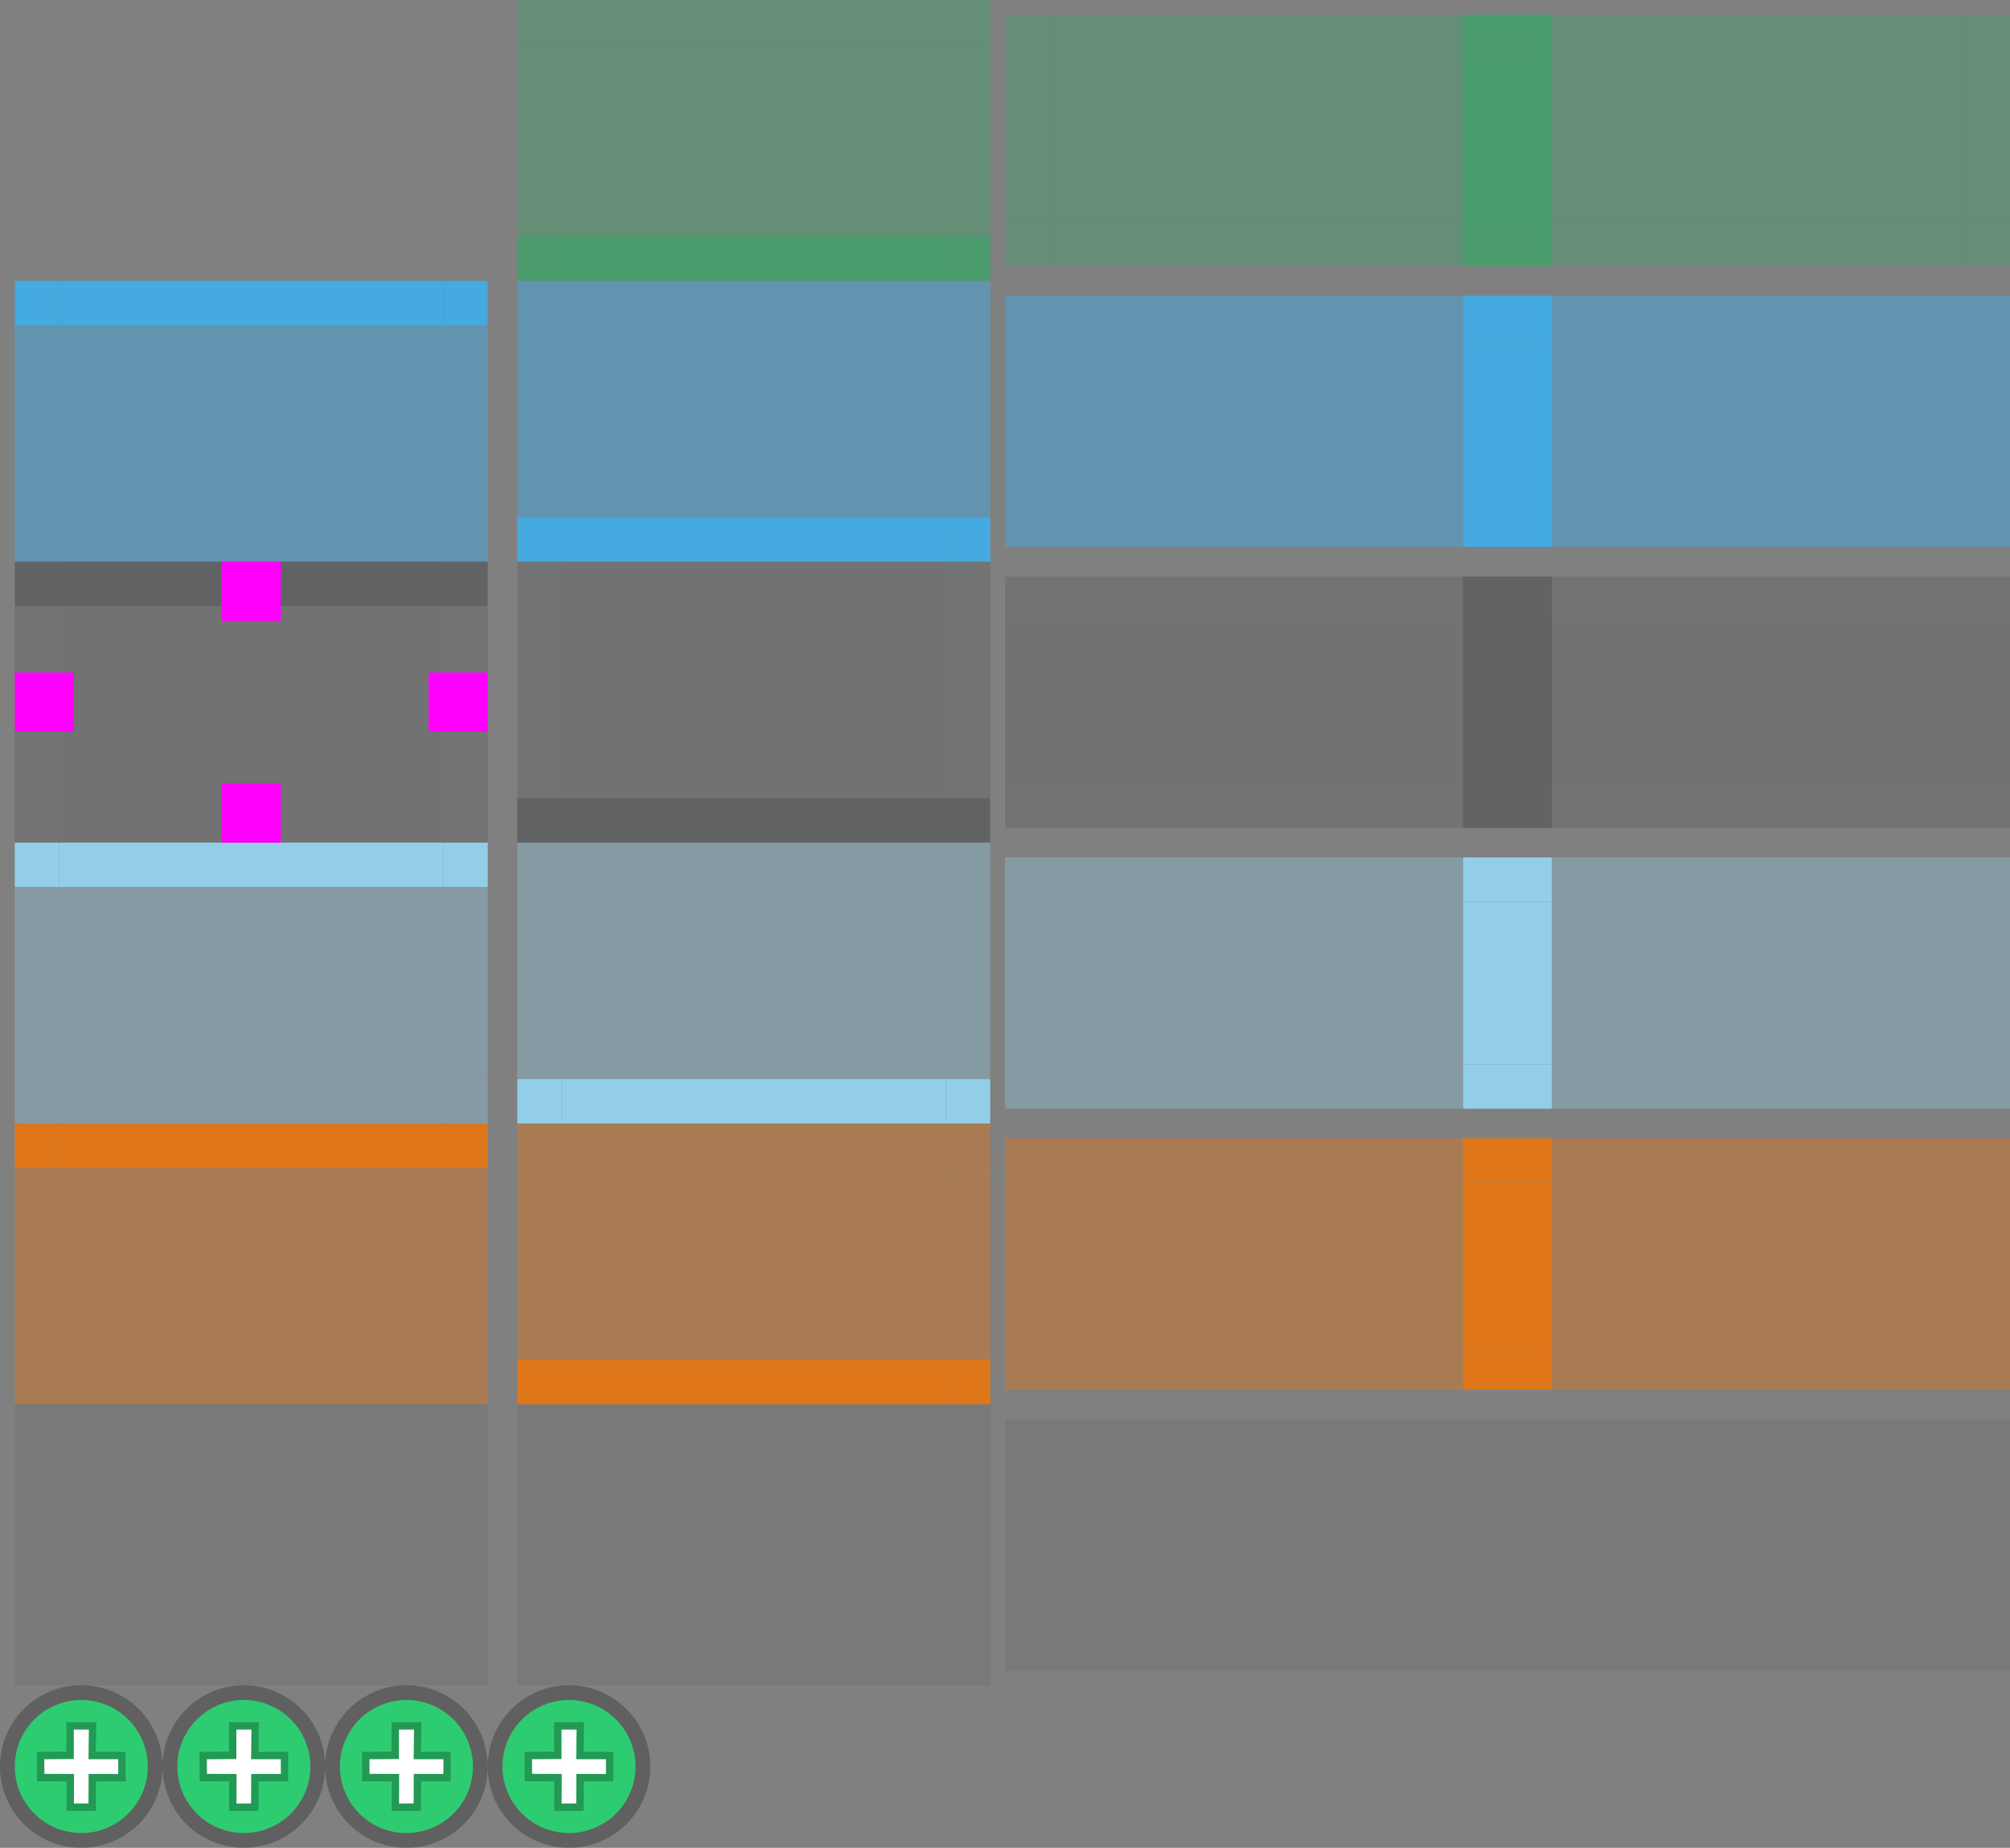 <svg width="136" height="125" version="1.1" xmlns="http://www.w3.org/2000/svg" xmlns:svg="http://www.w3.org/2000/svg">
  <rect width="100%" height="100%" fill="#808080" stroke="none"/>
  <defs>
    <style id="current-color-scheme" type="text/css">
      .ColorScheme-Text {
        color: #232629;
      }

      .ColorScheme-PositiveText {
        color: #27ae60;
      }

      .ColorScheme-NeutralText {
        color: #f67400;
      }

      .ColorScheme-ButtonFocus {
        color: #3daee9;
      }

      .ColorScheme-ButtonHover {
        color: #93cee9;
      }
    </style>
  </defs>
  <g id="g-progress" display="none">
    <g id="progress-topleft" class="ColorScheme-PositiveText" fill="currentColor" opacity="0.61">
      <rect width="1" height="3" x="0" y="0" fill="none" />
      <rect width="3" height="3" x="1" y="0" />
    </g>
    <rect id="progress-top" width="26" height="3" x="4" y="0" class="ColorScheme-PositiveText" fill="currentColor"
      opacity="0.61" />
    <g id="progress-topright" class="ColorScheme-PositiveText" fill="currentColor" opacity="0.61">
      <rect width="1" height="3" x="33" y="0" fill="none" />
      <rect width="3" height="3" x="30" y="0" />
    </g>
    <g id="progress-left" class="ColorScheme-PositiveText" fill="currentColor" opacity="0.31">
      <rect width="1" height="13" x="0" y="3" fill="none" />
      <rect width="3" height="13" x="1" y="3" />
    </g>
    <rect id="progress-center" width="26" height="13" x="4" y="3" class="ColorScheme-PositiveText" fill="currentColor"
      opacity="0.31" />
    <g id="progress-right" class="ColorScheme-PositiveText" fill="currentColor" opacity="0.31">
      <rect width="1" height="13" x="33" y="3" fill="none" />
      <rect width="3" height="13" x="30" y="3" />
    </g>
    <g id="progress-bottomleft" class="ColorScheme-PositiveText" fill="currentColor" opacity="0.31">
      <rect width="1" height="3" x="0" y="16" fill="none" />
      <rect width="3" height="3" x="1" y="16" />
    </g>
    <rect id="progress-bottom" width="26" height="3" x="4" y="16" class="ColorScheme-PositiveText" fill="currentColor"
      opacity="0.31" />
    <g id="progress-bottomright" class="ColorScheme-PositiveText" fill="currentColor" opacity="0.31">
      <rect width="1" height="3" x="33" y="16" fill="none" />
      <rect width="3" height="3" x="30" y="16" />
    </g>
  </g>
  <g id="g-north-progress" transform="translate(34)">
    <g id="north-progress-topleft" class="ColorScheme-PositiveText" fill="currentColor" opacity="0.31">
      <rect width="1" height="3" x="0" y="0" fill="none" />
      <rect width="3" height="3" x="1" y="0" />
    </g>
    <rect id="north-progress-top" width="26" height="3" x="4" y="0" class="ColorScheme-PositiveText" fill="currentColor"
      opacity="0.31" />
    <g id="north-progress-topright" class="ColorScheme-PositiveText" fill="currentColor" opacity="0.31">
      <rect width="1" height="3" x="33" y="0" fill="none" />
      <rect width="3" height="3" x="30" y="0" />
    </g>
    <g id="north-progress-left" class="ColorScheme-PositiveText" fill="currentColor" opacity="0.31">
      <rect width="1" height="13" x="0" y="3" fill="none" />
      <rect width="3" height="13" x="1" y="3" />
    </g>
    <rect id="north-progress-center" width="26" height="13" x="4" y="3" class="ColorScheme-PositiveText"
      fill="currentColor" opacity="0.31" />
    <g id="north-progress-right" class="ColorScheme-PositiveText" fill="currentColor" opacity="0.31">
      <rect width="1" height="13" x="33" y="3" fill="none" />
      <rect width="3" height="13" x="30" y="3" />
    </g>
    <g id="north-progress-bottomleft" class="ColorScheme-PositiveText" fill="currentColor" opacity="0.61">
      <rect width="1" height="3" x="0" y="16" fill="none" />
      <rect width="3" height="3" x="1" y="16" />
    </g>
    <rect id="north-progress-bottom" width="26" height="3" x="4" y="16" class="ColorScheme-PositiveText"
      fill="currentColor" opacity="0.61" />
    <g id="north-progress-bottomright" class="ColorScheme-PositiveText" fill="currentColor" opacity="0.61">
      <rect width="1" height="3" x="33" y="16" fill="none" />
      <rect width="3" height="3" x="30" y="16" />
    </g>
  </g>
  <g id="g-west-progress" transform="translate(68)">
    <g id="west-progress-topleft" class="ColorScheme-PositiveText" fill="currentColor" opacity="0.31">
      <rect width="3" height="1" x="0" y="0" fill="none" />
      <rect width="3" height="3" x="0" y="1" />
    </g>
    <g id="west-progress-top" class="ColorScheme-PositiveText" fill="currentColor" opacity="0.31">
      <rect width="28" height="1" x="3" y="0" fill="none" />
      <rect width="28" height="3" x="3" y="1" />
    </g>
    <g id="west-progress-topright" class="ColorScheme-PositiveText" fill="currentColor" opacity="0.61">
      <rect width="3" height="1" x="31" y="0" fill="none" />
      <rect width="3" height="3" x="31" y="1" />
    </g>
    <rect id="west-progress-left" width="3" height="11" x="0" y="4" class="ColorScheme-PositiveText" fill="currentColor"
      opacity="0.31" />
    <rect id="west-progress-center" width="28" height="11" x="3" y="4" class="ColorScheme-PositiveText"
      fill="currentColor" opacity="0.31" />
    <rect id="west-progress-right" width="3" height="11" x="31" y="4" class="ColorScheme-PositiveText"
      fill="currentColor" opacity="0.61" />
    <g id="west-progress-bottomleft" class="ColorScheme-PositiveText" fill="currentColor" opacity="0.31">
      <rect width="3" height="1" x="0" y="18" fill="none" />
      <rect width="3" height="3" x="0" y="15" />
    </g>
    <g id="west-progress-bottom" class="ColorScheme-PositiveText" fill="currentColor" opacity="0.31">
      <rect width="28" height="1" x="3" y="18" fill="none" />
      <rect width="28" height="3" x="3" y="15" />
    </g>
    <g id="west-progress-bottomright" class="ColorScheme-PositiveText" fill="currentColor" opacity="0.61">
      <rect width="3" height="1" x="31" y="18" fill="none" />
      <rect width="3" height="3" x="31" y="15" />
    </g>
  </g>
  <g id="g-east-progress" transform="translate(102)">
    <g id="east-progress-topleft" class="ColorScheme-PositiveText" fill="currentColor" opacity="0.61">
      <rect width="3" height="1" x="0" y="0" fill="none" />
      <rect width="3" height="3" x="0" y="1" />
    </g>
    <g id="east-progress-top" class="ColorScheme-PositiveText" fill="currentColor" opacity="0.31">
      <rect width="28" height="1" x="3" y="0" fill="none" />
      <rect width="28" height="3" x="3" y="1" />
    </g>
    <g id="east-progress-topright" class="ColorScheme-PositiveText" fill="currentColor" opacity="0.31">
      <rect width="3" height="1" x="31" y="0" fill="none" />
      <rect width="3" height="3" x="31" y="1" />
    </g>
    <rect id="east-progress-left" width="3" height="11" x="0" y="4" class="ColorScheme-PositiveText" fill="currentColor"
      opacity="0.61" />
    <rect id="east-progress-center" width="28" height="11" x="3" y="4" class="ColorScheme-PositiveText"
      fill="currentColor" opacity="0.31" />
    <rect id="east-progress-right" width="3" height="11" x="31" y="4" class="ColorScheme-PositiveText"
      fill="currentColor" opacity="0.31" />
    <g id="east-progress-bottomleft" class="ColorScheme-PositiveText" fill="currentColor" opacity="0.61">
      <rect width="3" height="1" x="0" y="18" fill="none" />
      <rect width="3" height="3" x="0" y="15" />
    </g>
    <g id="east-progress-bottom" class="ColorScheme-PositiveText" fill="currentColor" opacity="0.31">
      <rect width="28" height="1" x="3" y="18" fill="none" />
      <rect width="28" height="3" x="3" y="15" />
    </g>
    <g id="east-progress-bottomright" class="ColorScheme-PositiveText" fill="currentColor" opacity="0.31">
      <rect width="3" height="1" x="31" y="18" fill="none" />
      <rect width="3" height="3" x="31" y="15" />
    </g>
  </g>
  <g id="g-focus" transform="translate(0,19)">
    <g id="focus-topleft" class="ColorScheme-ButtonFocus" fill="currentColor" opacity="0.9">
      <rect width="1" height="3" x="0" y="0" fill="none" />
      <rect width="3" height="3" x="1" y="0" />
    </g>
    <rect id="focus-top" width="26" height="3" x="4" y="0" class="ColorScheme-ButtonFocus" fill="currentColor"
      opacity="0.9" />
    <g id="focus-topright" class="ColorScheme-ButtonFocus" fill="currentColor" opacity="0.9">
      <rect width="1" height="3" x="33" y="0" fill="none" />
      <rect width="3" height="3" x="30" y="0" />
    </g>
    <g id="focus-left" class="ColorScheme-ButtonFocus" fill="currentColor" opacity="0.45">
      <rect width="1" height="13" x="0" y="3" fill="none" />
      <rect width="3" height="13" x="1" y="3" />
    </g>
    <rect id="focus-center" width="26" height="13" x="4" y="3" class="ColorScheme-ButtonFocus" fill="currentColor"
      opacity="0.45" />
    <g id="focus-right" class="ColorScheme-ButtonFocus" fill="currentColor" opacity="0.45">
      <rect width="1" height="13" x="33" y="3" fill="none" />
      <rect width="3" height="13" x="30" y="3" />
    </g>
    <g id="focus-bottomleft" class="ColorScheme-ButtonFocus" fill="currentColor" opacity="0.45">
      <rect width="1" height="3" x="0" y="16" fill="none" />
      <rect width="3" height="3" x="1" y="16" />
    </g>
    <rect id="focus-bottom" width="26" height="3" x="4" y="16" class="ColorScheme-ButtonFocus" fill="currentColor"
      opacity="0.45" />
    <g id="focus-bottomright" class="ColorScheme-ButtonFocus" fill="currentColor" opacity="0.45">
      <rect width="1" height="3" x="33" y="16" fill="none" />
      <rect width="3" height="3" x="30" y="16" />
    </g>
  </g>
  <g id="g-north-focus" transform="translate(34,19)">
    <g id="north-focus-topleft" class="ColorScheme-ButtonFocus" fill="currentColor" opacity="0.45">
      <rect width="1" height="3" x="0" y="0" fill="none" />
      <rect width="3" height="3" x="1" y="0" />
    </g>
    <rect id="north-focus-top" width="26" height="3" x="4" y="0" class="ColorScheme-ButtonFocus" fill="currentColor"
      opacity="0.45" />
    <g id="north-focus-topright" class="ColorScheme-ButtonFocus" fill="currentColor" opacity="0.45">
      <rect width="1" height="3" x="33" y="0" fill="none" />
      <rect width="3" height="3" x="30" y="0" />
    </g>
    <g id="north-focus-left" class="ColorScheme-ButtonFocus" fill="currentColor" opacity="0.45">
      <rect width="1" height="13" x="0" y="3" fill="none" />
      <rect width="3" height="13" x="1" y="3" />
    </g>
    <rect id="north-focus-center" width="26" height="13" x="4" y="3" class="ColorScheme-ButtonFocus" fill="currentColor"
      opacity="0.45" />
    <g id="north-focus-right" class="ColorScheme-ButtonFocus" fill="currentColor" opacity="0.45">
      <rect width="1" height="13" x="33" y="3" fill="none" />
      <rect width="3" height="13" x="30" y="3" />
    </g>
    <g id="north-focus-bottomleft" class="ColorScheme-ButtonFocus" fill="currentColor" opacity="0.9">
      <rect width="1" height="3" x="0" y="16" fill="none" />
      <rect width="3" height="3" x="1" y="16" />
    </g>
    <rect id="north-focus-bottom" width="26" height="3" x="4" y="16" class="ColorScheme-ButtonFocus" fill="currentColor"
      opacity="0.9" />
    <g id="north-focus-bottomright" class="ColorScheme-ButtonFocus" fill="currentColor" opacity="0.9">
      <rect width="1" height="3" x="33" y="16" fill="none" />
      <rect width="3" height="3" x="30" y="16" />
    </g>
  </g>
  <g id="g-west-focus" transform="translate(68,19)">
    <g id="west-focus-topleft" class="ColorScheme-ButtonFocus" fill="currentColor" opacity="0.45">
      <rect width="3" height="1" x="0" y="0" fill="none" />
      <rect width="3" height="3" x="0" y="1" />
    </g>
    <g id="west-focus-top" class="ColorScheme-ButtonFocus" fill="currentColor" opacity="0.45">
      <rect width="28" height="1" x="3" y="0" fill="none" />
      <rect width="28" height="3" x="3" y="1" />
    </g>
    <g id="west-focus-topright" class="ColorScheme-ButtonFocus" fill="currentColor" opacity="0.9">
      <rect width="3" height="1" x="31" y="0" fill="none" />
      <rect width="3" height="3" x="31" y="1" />
    </g>
    <rect id="west-focus-left" width="3" height="11" x="0" y="4" class="ColorScheme-ButtonFocus" fill="currentColor"
      opacity="0.45" />
    <rect id="west-focus-center" width="28" height="11" x="3" y="4" class="ColorScheme-ButtonFocus" fill="currentColor"
      opacity="0.45" />
    <rect id="west-focus-right" width="3" height="11" x="31" y="4" class="ColorScheme-ButtonFocus" fill="currentColor"
      opacity="0.9" />
    <g id="west-focus-bottomleft" class="ColorScheme-ButtonFocus" fill="currentColor" opacity="0.45">
      <rect width="3" height="1" x="0" y="18" fill="none" />
      <rect width="3" height="3" x="0" y="15" />
    </g>
    <g id="west-focus-bottom" class="ColorScheme-ButtonFocus" fill="currentColor" opacity="0.45">
      <rect width="28" height="1" x="3" y="18" fill="none" />
      <rect width="28" height="3" x="3" y="15" />
    </g>
    <g id="west-focus-bottomright" class="ColorScheme-ButtonFocus" fill="currentColor" opacity="0.9">
      <rect width="3" height="1" x="31" y="18" fill="none" />
      <rect width="3" height="3" x="31" y="15" />
    </g>
  </g>
  <g id="g-east-focus" transform="translate(102,19)">
    <g id="east-focus-topleft" class="ColorScheme-ButtonFocus" fill="currentColor" opacity="0.9">
      <rect width="3" height="1" x="0" y="0" fill="none" />
      <rect width="3" height="3" x="0" y="1" />
    </g>
    <g id="east-focus-top" class="ColorScheme-ButtonFocus" fill="currentColor" opacity="0.45">
      <rect width="28" height="1" x="3" y="0" fill="none" />
      <rect width="28" height="3" x="3" y="1" />
    </g>
    <g id="east-focus-topright" class="ColorScheme-ButtonFocus" fill="currentColor" opacity="0.45">
      <rect width="3" height="1" x="31" y="0" fill="none" />
      <rect width="3" height="3" x="31" y="1" />
    </g>
    <rect id="east-focus-left" width="3" height="11" x="0" y="4" class="ColorScheme-ButtonFocus" fill="currentColor"
      opacity="0.9" />
    <rect id="east-focus-center" width="28" height="11" x="3" y="4" class="ColorScheme-ButtonFocus" fill="currentColor"
      opacity="0.45" />
    <rect id="east-focus-right" width="3" height="11" x="31" y="4" class="ColorScheme-ButtonFocus" fill="currentColor"
      opacity="0.45" />
    <g id="east-focus-bottomleft" class="ColorScheme-ButtonFocus" fill="currentColor" opacity="0.9">
      <rect width="3" height="1" x="0" y="18" fill="none" />
      <rect width="3" height="3" x="0" y="15" />
    </g>
    <g id="east-focus-bottom" class="ColorScheme-ButtonFocus" fill="currentColor" opacity="0.45">
      <rect width="28" height="1" x="3" y="18" fill="none" />
      <rect width="28" height="3" x="3" y="15" />
    </g>
    <g id="east-focus-bottomright" class="ColorScheme-ButtonFocus" fill="currentColor" opacity="0.45">
      <rect width="3" height="1" x="31" y="18" fill="none" />
      <rect width="3" height="3" x="31" y="15" />
    </g>
  </g>
  <g id="g-normal" transform="translate(0,38)">
    <g id="normal-topleft" class="ColorScheme-Text" fill="currentColor" opacity="0.33">
      <rect width="1" height="3" x="0" y="0" fill="none" />
      <rect width="3" height="3" x="1" y="0" />
    </g>
    <rect id="normal-top" width="26" height="3" x="4" y="0" class="ColorScheme-Text" fill="currentColor"
      opacity="0.33" />
    <g id="normal-topright" class="ColorScheme-Text" fill="currentColor" opacity="0.33">
      <rect width="1" height="3" x="33" y="0" fill="none" />
      <rect width="3" height="3" x="30" y="0" />
    </g>
    <g id="normal-left" class="ColorScheme-Text" fill="currentColor" opacity="0.15">
      <rect width="1" height="13" x="0" y="3" fill="none" />
      <rect width="3" height="13" x="1" y="3" />
    </g>
    <rect id="normal-center" width="26" height="13" x="4" y="3" class="ColorScheme-Text" fill="currentColor"
      opacity="0.15" />
    <g id="normal-right" class="ColorScheme-Text" fill="currentColor" opacity="0.15">
      <rect width="1" height="13" x="33" y="3" fill="none" />
      <rect width="3" height="13" x="30" y="3" />
    </g>
    <g id="normal-bottomleft" class="ColorScheme-Text" fill="currentColor" opacity="0.15">
      <rect width="1" height="3" x="0" y="16" fill="none" />
      <rect width="3" height="3" x="1" y="16" />
    </g>
    <rect id="normal-bottom" width="26" height="3" x="4" y="16" class="ColorScheme-Text" fill="currentColor"
      opacity="0.15" />
    <g id="normal-bottomright" class="ColorScheme-Text" fill="currentColor" opacity="0.15">
      <rect width="1" height="3" x="33" y="16" fill="none" />
      <rect width="3" height="3" x="30" y="16" />
    </g>
  </g>
  <g id="g-north-normal" transform="translate(34,38)">
    <g id="north-normal-topleft" class="ColorScheme-Text" fill="currentColor" opacity="0.15">
      <rect width="1" height="3" x="0" y="0" fill="none" />
      <rect width="3" height="3" x="1" y="0" />
    </g>
    <rect id="north-normal-top" width="26" height="3" x="4" y="0" class="ColorScheme-Text" fill="currentColor"
      opacity="0.15" />
    <g id="north-normal-topright" class="ColorScheme-Text" fill="currentColor" opacity="0.15">
      <rect width="1" height="3" x="33" y="0" fill="none" />
      <rect width="3" height="3" x="30" y="0" />
    </g>
    <g id="north-normal-left" class="ColorScheme-Text" fill="currentColor" opacity="0.15">
      <rect width="1" height="13" x="0" y="3" fill="none" />
      <rect width="3" height="13" x="1" y="3" />
    </g>
    <rect id="north-normal-center" width="26" height="13" x="4" y="3" class="ColorScheme-Text" fill="currentColor"
      opacity="0.15" />
    <g id="north-normal-right" class="ColorScheme-Text" fill="currentColor" opacity="0.15">
      <rect width="1" height="13" x="33" y="3" fill="none" />
      <rect width="3" height="13" x="30" y="3" />
    </g>
    <g id="north-normal-bottomleft" class="ColorScheme-Text" fill="currentColor" opacity="0.33">
      <rect width="1" height="3" x="0" y="16" fill="none" />
      <rect width="3" height="3" x="1" y="16" />
    </g>
    <rect id="north-normal-bottom" width="26" height="3" x="4" y="16" class="ColorScheme-Text" fill="currentColor"
      opacity="0.33" />
    <g id="north-normal-bottomright" class="ColorScheme-Text" fill="currentColor" opacity="0.33">
      <rect width="1" height="3" x="33" y="16" fill="none" />
      <rect width="3" height="3" x="30" y="16" />
    </g>
  </g>
  <g id="g-west-normal" transform="translate(68,38)">
    <g id="west-normal-topleft" class="ColorScheme-Text" fill="currentColor" opacity="0.15">
      <rect width="3" height="1" x="0" y="0" fill="none" />
      <rect width="3" height="3" x="0" y="1" />
    </g>
    <g id="west-normal-top" class="ColorScheme-Text" fill="currentColor" opacity="0.15">
      <rect width="28" height="1" x="3" y="0" fill="none" />
      <rect width="28" height="3" x="3" y="1" />
    </g>
    <g id="west-normal-topright" class="ColorScheme-Text" fill="currentColor" opacity="0.33">
      <rect width="3" height="1" x="31" y="0" fill="none" />
      <rect width="3" height="3" x="31" y="1" />
    </g>
    <rect id="west-normal-left" width="3" height="11" x="0" y="4" class="ColorScheme-Text" fill="currentColor"
      opacity="0.15" />
    <rect id="west-normal-center" width="28" height="11" x="3" y="4" class="ColorScheme-Text" fill="currentColor"
      opacity="0.15" />
    <rect id="west-normal-right" width="3" height="11" x="31" y="4" class="ColorScheme-Text" fill="currentColor"
      opacity="0.33" />
    <g id="west-normal-bottomleft" class="ColorScheme-Text" fill="currentColor" opacity="0.15">
      <rect width="3" height="1" x="0" y="18" fill="none" />
      <rect width="3" height="3" x="0" y="15" />
    </g>
    <g id="west-normal-bottom" class="ColorScheme-Text" fill="currentColor" opacity="0.15">
      <rect width="28" height="1" x="3" y="18" fill="none" />
      <rect width="28" height="3" x="3" y="15" />
    </g>
    <g id="west-normal-bottomright" class="ColorScheme-Text" fill="currentColor" opacity="0.33">
      <rect width="3" height="1" x="31" y="18" fill="none" />
      <rect width="3" height="3" x="31" y="15" />
    </g>
  </g>
  <g id="g-east-normal" transform="translate(102,38)">
    <g id="east-normal-topleft" class="ColorScheme-Text" fill="currentColor" opacity="0.33">
      <rect width="3" height="1" x="0" y="0" fill="none" />
      <rect width="3" height="3" x="0" y="1" />
    </g>
    <g id="east-normal-top" class="ColorScheme-Text" fill="currentColor" opacity="0.15">
      <rect width="28" height="1" x="3" y="0" fill="none" />
      <rect width="28" height="3" x="3" y="1" />
    </g>
    <g id="east-normal-topright" class="ColorScheme-Text" fill="currentColor" opacity="0.15">
      <rect width="3" height="1" x="31" y="0" fill="none" />
      <rect width="3" height="3" x="31" y="1" />
    </g>
    <rect id="east-normal-left" width="3" height="11" x="0" y="4" class="ColorScheme-Text" fill="currentColor"
      opacity="0.33" />
    <rect id="east-normal-center" width="28" height="11" x="3" y="4" class="ColorScheme-Text" fill="currentColor"
      opacity="0.15" />
    <rect id="east-normal-right" width="3" height="11" x="31" y="4" class="ColorScheme-Text" fill="currentColor"
      opacity="0.15" />
    <g id="east-normal-bottomleft" class="ColorScheme-Text" fill="currentColor" opacity="0.33">
      <rect width="3" height="1" x="0" y="18" fill="none" />
      <rect width="3" height="3" x="0" y="15" />
    </g>
    <g id="east-normal-bottom" class="ColorScheme-Text" fill="currentColor" opacity="0.15">
      <rect width="28" height="1" x="3" y="18" fill="none" />
      <rect width="28" height="3" x="3" y="15" />
    </g>
    <g id="east-normal-bottomright" class="ColorScheme-Text" fill="currentColor" opacity="0.15">
      <rect width="3" height="1" x="31" y="18" fill="none" />
      <rect width="3" height="3" x="31" y="15" />
    </g>
  </g>
  <g id="g-hover" transform="translate(0,57)">
    <g id="hover-topleft" class="ColorScheme-ButtonHover" fill="currentColor">
      <rect width="1" height="3" x="0" y="0" fill="none" />
      <rect width="3" height="3" x="1" y="0" />
    </g>
    <rect id="hover-top" width="26" height="3" x="4" y="0" class="ColorScheme-ButtonHover" fill="currentColor" />
    <g id="hover-topright" class="ColorScheme-ButtonHover" fill="currentColor">
      <rect width="1" height="3" x="33" y="0" fill="none" />
      <rect width="3" height="3" x="30" y="0" />
    </g>
    <g id="hover-left" class="ColorScheme-ButtonHover" fill="currentColor" opacity="0.34">
      <rect width="1" height="13" x="0" y="3" fill="none" />
      <rect width="3" height="13" x="1" y="3" />
    </g>
    <rect id="hover-center" width="26" height="13" x="4" y="3" class="ColorScheme-ButtonHover" fill="currentColor"
      opacity="0.34" />
    <g id="hover-right" class="ColorScheme-ButtonHover" fill="currentColor" opacity="0.34">
      <rect width="1" height="13" x="33" y="3" fill="none" />
      <rect width="3" height="13" x="30" y="3" />
    </g>
    <g id="hover-bottomleft" class="ColorScheme-ButtonHover" fill="currentColor" opacity="0.34">
      <rect width="1" height="3" x="0" y="16" fill="none" />
      <rect width="3" height="3" x="1" y="16" />
    </g>
    <rect id="hover-bottom" width="26" height="3" x="4" y="16" class="ColorScheme-ButtonHover" fill="currentColor"
      opacity="0.34" />
    <g id="hover-bottomright" class="ColorScheme-ButtonHover" fill="currentColor" opacity="0.34">
      <rect width="1" height="3" x="33" y="16" fill="none" />
      <rect width="3" height="3" x="30" y="16" />
    </g>
  </g>
  <g id="g-north-hover" transform="translate(34,57)">
    <g id="north-hover-topleft" class="ColorScheme-ButtonHover" fill="currentColor" opacity="0.34">
      <rect width="1" height="3" x="0" y="0" fill="none" />
      <rect width="3" height="3" x="1" y="0" />
    </g>
    <rect id="north-hover-top" width="26" height="3" x="4" y="0" class="ColorScheme-ButtonHover" fill="currentColor"
      opacity="0.34" />
    <g id="north-hover-topright" class="ColorScheme-ButtonHover" fill="currentColor" opacity="0.34">
      <rect width="1" height="3" x="33" y="0" fill="none" />
      <rect width="3" height="3" x="30" y="0" />
    </g>
    <g id="north-hover-left" class="ColorScheme-ButtonHover" fill="currentColor" opacity="0.34">
      <rect width="1" height="13" x="0" y="3" fill="none" />
      <rect width="3" height="13" x="1" y="3" />
    </g>
    <rect id="north-hover-center" width="26" height="13" x="4" y="3" class="ColorScheme-ButtonHover" fill="currentColor"
      opacity="0.34" />
    <g id="north-hover-right" class="ColorScheme-ButtonHover" fill="currentColor" opacity="0.34">
      <rect width="1" height="13" x="33" y="3" fill="none" />
      <rect width="3" height="13" x="30" y="3" />
    </g>
    <g id="north-hover-bottomleft" class="ColorScheme-ButtonHover" fill="currentColor">
      <rect width="1" height="3" x="0" y="16" fill="none" />
      <rect width="3" height="3" x="1" y="16" />
    </g>
    <rect id="north-hover-bottom" width="26" height="3" x="4" y="16" class="ColorScheme-ButtonHover"
      fill="currentColor" />
    <g id="north-hover-bottomright" class="ColorScheme-ButtonHover" fill="currentColor">
      <rect width="1" height="3" x="33" y="16" fill="none" />
      <rect width="3" height="3" x="30" y="16" />
    </g>
  </g>
  <g id="g-west-hover" transform="translate(68,57)">
    <g id="west-hover-topleft" class="ColorScheme-ButtonHover" fill="currentColor" opacity="0.34">
      <rect width="3" height="1" x="0" y="0" fill="none" />
      <rect width="3" height="3" x="0" y="1" />
    </g>
    <g id="west-hover-top" class="ColorScheme-ButtonHover" fill="currentColor" opacity="0.34">
      <rect width="28" height="1" x="3" y="0" fill="none" />
      <rect width="28" height="3" x="3" y="1" />
    </g>
    <g id="west-hover-topright" class="ColorScheme-ButtonHover" fill="currentColor">
      <rect width="3" height="1" x="31" y="0" fill="none" />
      <rect width="3" height="3" x="31" y="1" />
    </g>
    <rect id="west-hover-left" width="3" height="11" x="0" y="4" class="ColorScheme-ButtonHover" fill="currentColor"
      opacity="0.34" />
    <rect id="west-hover-center" width="28" height="11" x="3" y="4" class="ColorScheme-ButtonHover" fill="currentColor"
      opacity="0.34" />
    <rect id="west-hover-right" width="3" height="11" x="31" y="4" class="ColorScheme-ButtonHover"
      fill="currentColor" />
    <g id="west-hover-bottomleft" class="ColorScheme-ButtonHover" fill="currentColor" opacity="0.34">
      <rect width="3" height="1" x="0" y="18" fill="none" />
      <rect width="3" height="3" x="0" y="15" />
    </g>
    <g id="west-hover-bottom" class="ColorScheme-ButtonHover" fill="currentColor" opacity="0.34">
      <rect width="28" height="1" x="3" y="18" fill="none" />
      <rect width="28" height="3" x="3" y="15" />
    </g>
    <g id="west-hover-bottomright" class="ColorScheme-ButtonHover" fill="currentColor">
      <rect width="3" height="1" x="31" y="18" fill="none" />
      <rect width="3" height="3" x="31" y="15" />
    </g>
  </g>
  <g id="g-east-hover" transform="translate(102,57)">
    <g id="east-hover-topleft" class="ColorScheme-ButtonHover" fill="currentColor">
      <rect width="3" height="1" x="0" y="0" fill="none" />
      <rect width="3" height="3" x="0" y="1" />
    </g>
    <g id="east-hover-top" class="ColorScheme-ButtonHover" fill="currentColor" opacity="0.34">
      <rect width="28" height="1" x="3" y="0" fill="none" />
      <rect width="28" height="3" x="3" y="1" />
    </g>
    <g id="east-hover-topright" class="ColorScheme-ButtonHover" fill="currentColor" opacity="0.34">
      <rect width="3" height="1" x="31" y="0" fill="none" />
      <rect width="3" height="3" x="31" y="1" />
    </g>
    <rect id="east-hover-left" width="3" height="11" x="0" y="4" class="ColorScheme-ButtonHover" fill="currentColor" />
    <rect id="east-hover-center" width="28" height="11" x="3" y="4" class="ColorScheme-ButtonHover" fill="currentColor"
      opacity="0.34" />
    <rect id="east-hover-right" width="3" height="11" x="31" y="4" class="ColorScheme-ButtonHover" fill="currentColor"
      opacity="0.34" />
    <g id="east-hover-bottomleft" class="ColorScheme-ButtonHover" fill="currentColor">
      <rect width="3" height="1" x="0" y="18" fill="none" />
      <rect width="3" height="3" x="0" y="15" />
    </g>
    <g id="east-hover-bottom" class="ColorScheme-ButtonHover" fill="currentColor" opacity="0.34">
      <rect width="28" height="1" x="3" y="18" fill="none" />
      <rect width="28" height="3" x="3" y="15" />
    </g>
    <g id="east-hover-bottomright" class="ColorScheme-ButtonHover" fill="currentColor" opacity="0.34">
      <rect width="3" height="1" x="31" y="18" fill="none" />
      <rect width="3" height="3" x="31" y="15" />
    </g>
  </g>
  <g id="g-attention" transform="translate(0,76)">
    <g id="attention-topleft" class="ColorScheme-NeutralText" fill="currentColor" opacity="0.8">
      <rect width="1" height="3" x="0" y="0" fill="none" />
      <rect width="3" height="3" x="1" y="0" />
    </g>
    <rect id="attention-top" width="26" height="3" x="4" y="0" class="ColorScheme-NeutralText" fill="currentColor"
      opacity="0.8" />
    <g id="attention-topright" class="ColorScheme-NeutralText" fill="currentColor" opacity="0.8">
      <rect width="1" height="3" x="33" y="0" fill="none" />
      <rect width="3" height="3" x="30" y="0" />
    </g>
    <g id="attention-left" class="ColorScheme-NeutralText" fill="currentColor" opacity="0.35">
      <rect width="1" height="13" x="0" y="3" fill="none" />
      <rect width="3" height="13" x="1" y="3" />
    </g>
    <rect id="attention-center" width="26" height="13" x="4" y="3" class="ColorScheme-NeutralText" fill="currentColor"
      opacity="0.35" />
    <g id="attention-right" class="ColorScheme-NeutralText" fill="currentColor" opacity="0.35">
      <rect width="1" height="13" x="33" y="3" fill="none" />
      <rect width="3" height="13" x="30" y="3" />
    </g>
    <g id="attention-bottomleft" class="ColorScheme-NeutralText" fill="currentColor" opacity="0.35">
      <rect width="1" height="3" x="0" y="16" fill="none" />
      <rect width="3" height="3" x="1" y="16" />
    </g>
    <rect id="attention-bottom" width="26" height="3" x="4" y="16" class="ColorScheme-NeutralText" fill="currentColor"
      opacity="0.35" />
    <g id="attention-bottomright" class="ColorScheme-NeutralText" fill="currentColor" opacity="0.35">
      <rect width="1" height="3" x="33" y="16" fill="none" />
      <rect width="3" height="3" x="30" y="16" />
    </g>
  </g>
  <g id="g-north-attention" transform="translate(34,76)">
    <g id="north-attention-topleft" class="ColorScheme-NeutralText" fill="currentColor" opacity="0.35">
      <rect width="1" height="3" x="0" y="0" fill="none" />
      <rect width="3" height="3" x="1" y="0" />
    </g>
    <rect id="north-attention-top" width="26" height="3" x="4" y="0" class="ColorScheme-NeutralText" fill="currentColor"
      opacity="0.35" />
    <g id="north-attention-topright" class="ColorScheme-NeutralText" fill="currentColor" opacity="0.35">
      <rect width="1" height="3" x="33" y="0" fill="none" />
      <rect width="3" height="3" x="30" y="0" />
    </g>
    <g id="north-attention-left" class="ColorScheme-NeutralText" fill="currentColor" opacity="0.35">
      <rect width="1" height="13" x="0" y="3" fill="none" />
      <rect width="3" height="13" x="1" y="3" />
    </g>
    <rect id="north-attention-center" width="26" height="13" x="4" y="3" class="ColorScheme-NeutralText"
      fill="currentColor" opacity="0.35" />
    <g id="north-attention-right" class="ColorScheme-NeutralText" fill="currentColor" opacity="0.35">
      <rect width="1" height="13" x="33" y="3" fill="none" />
      <rect width="3" height="13" x="30" y="3" />
    </g>
    <g id="north-attention-bottomleft" class="ColorScheme-NeutralText" fill="currentColor" opacity="0.8">
      <rect width="1" height="3" x="0" y="16" fill="none" />
      <rect width="3" height="3" x="1" y="16" />
    </g>
    <rect id="north-attention-bottom" width="26" height="3" x="4" y="16" class="ColorScheme-NeutralText"
      fill="currentColor" opacity="0.8" />
    <g id="north-attention-bottomright" class="ColorScheme-NeutralText" fill="currentColor" opacity="0.8">
      <rect width="1" height="3" x="33" y="16" fill="none" />
      <rect width="3" height="3" x="30" y="16" />
    </g>
  </g>
  <g id="g-west-attention" transform="translate(68,76)">
    <g id="west-attention-topleft" class="ColorScheme-NeutralText" fill="currentColor" opacity="0.35">
      <rect width="3" height="1" x="0" y="0" fill="none" />
      <rect width="3" height="3" x="0" y="1" />
    </g>
    <g id="west-attention-top" class="ColorScheme-NeutralText" fill="currentColor" opacity="0.35">
      <rect width="28" height="1" x="3" y="0" fill="none" />
      <rect width="28" height="3" x="3" y="1" />
    </g>
    <g id="west-attention-topright" class="ColorScheme-NeutralText" fill="currentColor" opacity="0.8">
      <rect width="3" height="1" x="31" y="0" fill="none" />
      <rect width="3" height="3" x="31" y="1" />
    </g>
    <rect id="west-attention-left" width="3" height="11" x="0" y="4" class="ColorScheme-NeutralText" fill="currentColor"
      opacity="0.35" />
    <rect id="west-attention-center" width="28" height="11" x="3" y="4" class="ColorScheme-NeutralText"
      fill="currentColor" opacity="0.35" />
    <rect id="west-attention-right" width="3" height="11" x="31" y="4" class="ColorScheme-NeutralText"
      fill="currentColor" opacity="0.8" />
    <g id="west-attention-bottomleft" class="ColorScheme-NeutralText" fill="currentColor" opacity="0.35">
      <rect width="3" height="1" x="0" y="18" fill="none" />
      <rect width="3" height="3" x="0" y="15" />
    </g>
    <g id="west-attention-bottom" class="ColorScheme-NeutralText" fill="currentColor" opacity="0.35">
      <rect width="28" height="1" x="3" y="18" fill="none" />
      <rect width="28" height="3" x="3" y="15" />
    </g>
    <g id="west-attention-bottomright" class="ColorScheme-NeutralText" fill="currentColor" opacity="0.8">
      <rect width="3" height="1" x="31" y="18" fill="none" />
      <rect width="3" height="3" x="31" y="15" />
    </g>
  </g>
  <g id="g-east-attention" transform="translate(102,76)">
    <g id="east-attention-topleft" class="ColorScheme-NeutralText" fill="currentColor" opacity="0.8">
      <rect width="3" height="1" x="0" y="0" fill="none" />
      <rect width="3" height="3" x="0" y="1" />
    </g>
    <g id="east-attention-top" class="ColorScheme-NeutralText" fill="currentColor" opacity="0.35">
      <rect width="28" height="1" x="3" y="0" fill="none" />
      <rect width="28" height="3" x="3" y="1" />
    </g>
    <g id="east-attention-topright" class="ColorScheme-NeutralText" fill="currentColor" opacity="0.35">
      <rect width="3" height="1" x="31" y="0" fill="none" />
      <rect width="3" height="3" x="31" y="1" />
    </g>
    <rect id="east-attention-left" width="3" height="11" x="0" y="4" class="ColorScheme-NeutralText" fill="currentColor"
      opacity="0.8" />
    <rect id="east-attention-center" width="28" height="11" x="3" y="4" class="ColorScheme-NeutralText"
      fill="currentColor" opacity="0.35" />
    <rect id="east-attention-right" width="3" height="11" x="31" y="4" class="ColorScheme-NeutralText"
      fill="currentColor" opacity="0.35" />
    <g id="east-attention-bottomleft" class="ColorScheme-NeutralText" fill="currentColor" opacity="0.8">
      <rect width="3" height="1" x="0" y="18" fill="none" />
      <rect width="3" height="3" x="0" y="15" />
    </g>
    <g id="east-attention-bottom" class="ColorScheme-NeutralText" fill="currentColor" opacity="0.35">
      <rect width="28" height="1" x="3" y="18" fill="none" />
      <rect width="28" height="3" x="3" y="15" />
    </g>
    <g id="east-attention-bottomright" class="ColorScheme-NeutralText" fill="currentColor" opacity="0.35">
      <rect width="3" height="1" x="31" y="18" fill="none" />
      <rect width="3" height="3" x="31" y="15" />
    </g>
  </g>
  <g id="g-minimized" transform="translate(0,95)">
    <g id="minimized-topleft" class="ColorScheme-Text" fill="currentColor" opacity="0.08">
      <rect width="1" height="3" x="0" y="0" fill="none" />
      <rect width="3" height="3" x="1" y="0" />
    </g>
    <rect id="minimized-top" width="26" height="3" x="4" y="0" class="ColorScheme-Text" fill="currentColor"
      opacity="0.08" />
    <g id="minimized-topright" class="ColorScheme-Text" fill="currentColor" opacity="0.08">
      <rect width="1" height="3" x="33" y="0" fill="none" />
      <rect width="3" height="3" x="30" y="0" />
    </g>
    <g id="minimized-left" class="ColorScheme-Text" fill="currentColor" opacity="0.08">
      <rect width="1" height="13" x="0" y="3" fill="none" />
      <rect width="3" height="13" x="1" y="3" />
    </g>
    <rect id="minimized-center" width="26" height="13" x="4" y="3" class="ColorScheme-Text" fill="currentColor"
      opacity="0.08" />
    <g id="minimized-right" class="ColorScheme-Text" fill="currentColor" opacity="0.08">
      <rect width="1" height="13" x="33" y="3" fill="none" />
      <rect width="3" height="13" x="30" y="3" />
    </g>
    <g id="minimized-bottomleft" class="ColorScheme-Text" fill="currentColor" opacity="0.08">
      <rect width="1" height="3" x="0" y="16" fill="none" />
      <rect width="3" height="3" x="1" y="16" />
    </g>
    <rect id="minimized-bottom" width="26" height="3" x="4" y="16" class="ColorScheme-Text" fill="currentColor"
      opacity="0.08" />
    <g id="minimized-bottomright" class="ColorScheme-Text" fill="currentColor" opacity="0.08">
      <rect width="1" height="3" x="33" y="16" fill="none" />
      <rect width="3" height="3" x="30" y="16" />
    </g>
  </g>
  <g id="g-north-minimized" transform="translate(34,95)">
    <g id="north-minimized-topleft" class="ColorScheme-Text" fill="currentColor" opacity="0.08">
      <rect width="1" height="3" x="0" y="0" fill="none" />
      <rect width="3" height="3" x="1" y="0" />
    </g>
    <rect id="north-minimized-top" width="26" height="3" x="4" y="0" class="ColorScheme-Text" fill="currentColor"
      opacity="0.08" />
    <g id="north-minimized-topright" class="ColorScheme-Text" fill="currentColor" opacity="0.08">
      <rect width="1" height="3" x="33" y="0" fill="none" />
      <rect width="3" height="3" x="30" y="0" />
    </g>
    <g id="north-minimized-left" class="ColorScheme-Text" fill="currentColor" opacity="0.08">
      <rect width="1" height="13" x="0" y="3" fill="none" />
      <rect width="3" height="13" x="1" y="3" />
    </g>
    <rect id="north-minimized-center" width="26" height="13" x="4" y="3" class="ColorScheme-Text" fill="currentColor"
      opacity="0.08" />
    <g id="north-minimized-right" class="ColorScheme-Text" fill="currentColor" opacity="0.08">
      <rect width="1" height="13" x="33" y="3" fill="none" />
      <rect width="3" height="13" x="30" y="3" />
    </g>
    <g id="north-minimized-bottomleft" class="ColorScheme-Text" fill="currentColor" opacity="0.08">
      <rect width="1" height="3" x="0" y="16" fill="none" />
      <rect width="3" height="3" x="1" y="16" />
    </g>
    <rect id="north-minimized-bottom" width="26" height="3" x="4" y="16" class="ColorScheme-Text" fill="currentColor"
      opacity="0.08" />
    <g id="north-minimized-bottomright" class="ColorScheme-Text" fill="currentColor" opacity="0.08">
      <rect width="1" height="3" x="33" y="16" fill="none" />
      <rect width="3" height="3" x="30" y="16" />
    </g>
  </g>
  <g id="g-west-minimized" transform="translate(68,95)">
    <g id="west-minimized-topleft" class="ColorScheme-Text" fill="currentColor" opacity="0.08">
      <rect width="3" height="1" x="0" y="0" fill="none" />
      <rect width="3" height="3" x="0" y="1" />
    </g>
    <g id="west-minimized-top" class="ColorScheme-Text" fill="currentColor" opacity="0.08">
      <rect width="28" height="1" x="3" y="0" fill="none" />
      <rect width="28" height="3" x="3" y="1" />
    </g>
    <g id="west-minimized-topright" class="ColorScheme-Text" fill="currentColor" opacity="0.08">
      <rect width="3" height="1" x="31" y="0" fill="none" />
      <rect width="3" height="3" x="31" y="1" />
    </g>
    <rect id="west-minimized-left" width="3" height="11" x="0" y="4" class="ColorScheme-Text" fill="currentColor"
      opacity="0.08" />
    <rect id="west-minimized-center" width="28" height="11" x="3" y="4" class="ColorScheme-Text" fill="currentColor"
      opacity="0.08" />
    <rect id="west-minimized-right" width="3" height="11" x="31" y="4" class="ColorScheme-Text" fill="currentColor"
      opacity="0.08" />
    <g id="west-minimized-bottomleft" class="ColorScheme-Text" fill="currentColor" opacity="0.08">
      <rect width="3" height="1" x="0" y="18" fill="none" />
      <rect width="3" height="3" x="0" y="15" />
    </g>
    <g id="west-minimized-bottom" class="ColorScheme-Text" fill="currentColor" opacity="0.08">
      <rect width="28" height="1" x="3" y="18" fill="none" />
      <rect width="28" height="3" x="3" y="15" />
    </g>
    <g id="west-minimized-bottomright" class="ColorScheme-Text" fill="currentColor" opacity="0.08">
      <rect width="3" height="1" x="31" y="18" fill="none" />
      <rect width="3" height="3" x="31" y="15" />
    </g>
  </g>
  <g id="g-east-minimized" transform="translate(102,95)">
    <g id="east-minimized-topleft" class="ColorScheme-Text" fill="currentColor" opacity="0.08">
      <rect width="3" height="1" x="0" y="0" fill="none" />
      <rect width="3" height="3" x="0" y="1" />
    </g>
    <g id="east-minimized-top" class="ColorScheme-Text" fill="currentColor" opacity="0.08">
      <rect width="28" height="1" x="3" y="0" fill="none" />
      <rect width="28" height="3" x="3" y="1" />
    </g>
    <g id="east-minimized-topright" class="ColorScheme-Text" fill="currentColor" opacity="0.08">
      <rect width="3" height="1" x="31" y="0" fill="none" />
      <rect width="3" height="3" x="31" y="1" />
    </g>
    <rect id="east-minimized-left" width="3" height="11" x="0" y="4" class="ColorScheme-Text" fill="currentColor"
      opacity="0.08" />
    <rect id="east-minimized-center" width="28" height="11" x="3" y="4" class="ColorScheme-Text" fill="currentColor"
      opacity="0.08" />
    <rect id="east-minimized-right" width="3" height="11" x="31" y="4" class="ColorScheme-Text" fill="currentColor"
      opacity="0.08" />
    <g id="east-minimized-bottomleft" class="ColorScheme-Text" fill="currentColor" opacity="0.08">
      <rect width="3" height="1" x="0" y="18" fill="none" />
      <rect width="3" height="3" x="0" y="15" />
    </g>
    <g id="east-minimized-bottom" class="ColorScheme-Text" fill="currentColor" opacity="0.08">
      <rect width="28" height="1" x="3" y="18" fill="none" />
      <rect width="28" height="3" x="3" y="15" />
    </g>
    <g id="east-minimized-bottomright" class="ColorScheme-Text" fill="currentColor" opacity="0.08">
      <rect width="3" height="1" x="31" y="18" fill="none" />
      <rect width="3" height="3" x="31" y="15" />
    </g>
  </g>
  <g id="group-expander-top" transform="translate(0,114)">
    <path d="M 5.5,0 A 5.5,5.5 0 0 0 0,5.5 5.5,5.5 0 0 0 5.5,11 5.5,5.5 0 0 0 11,5.5 5.5,5.5 0 0 0 5.5,0 Z"
      opacity="0.25" />
    <path d="M 5.5,1 A 4.5,4.5 0 0 0 1,5.5 4.5,4.5 0 0 0 5.5,10 4.5,4.5 0 0 0 10,5.5 4.5,4.5 0 0 0 5.5,1 Z"
      fill="#2ecc71" />
    <path
      d="M 4.492,2.5 4.493,4.493 2.495,4.507 2.504,6.494 4.507,6.505 4.5,8.502 6.487,8.496 6.496,6.502 H 8.5 V 4.507 H 6.488 L 6.513,2.5 Z"
      opacity="0.25" />
    <path
      d="M 4.993,3 4.994,4.993 2.996,5.007 3.005,5.994 5.008,6.005 5.001,8.003 5.988,7.997 5.997,6.003 H 8.001 V 5.007 H 5.988 L 6.013,3 Z"
      fill="#ffffff" />
  </g>
  <g id="group-expander-left" transform="translate(11,114)">
    <path d="M 5.5,0 A 5.5,5.5 0 0 0 0,5.5 5.5,5.5 0 0 0 5.5,11 5.5,5.5 0 0 0 11,5.5 5.5,5.5 0 0 0 5.5,0 Z"
      opacity="0.25" />
    <path d="M 5.5,1 A 4.5,4.5 0 0 0 1,5.5 4.5,4.5 0 0 0 5.5,10 4.5,4.5 0 0 0 10,5.5 4.5,4.5 0 0 0 5.5,1 Z"
      fill="#2ecc71" />
    <path
      d="M 4.492,2.5 4.493,4.493 2.495,4.507 2.504,6.494 4.507,6.505 4.5,8.502 6.487,8.496 6.496,6.502 H 8.5 V 4.507 H 6.488 L 6.513,2.5 Z"
      opacity="0.25" />
    <path
      d="M 4.993,3 4.994,4.993 2.996,5.007 3.005,5.994 5.008,6.005 5.001,8.003 5.988,7.997 5.997,6.003 H 8.001 V 5.007 H 5.988 L 6.013,3 Z"
      fill="#ffffff" />
  </g>
  <g id="group-expander-right" transform="translate(22,114)">
    <path d="M 5.5,0 A 5.5,5.5 0 0 0 0,5.5 5.5,5.5 0 0 0 5.5,11 5.5,5.5 0 0 0 11,5.5 5.5,5.5 0 0 0 5.5,0 Z"
      opacity="0.25" />
    <path d="M 5.5,1 A 4.5,4.5 0 0 0 1,5.5 4.5,4.5 0 0 0 5.5,10 4.5,4.5 0 0 0 10,5.5 4.5,4.5 0 0 0 5.5,1 Z"
      fill="#2ecc71" />
    <path
      d="M 4.492,2.5 4.493,4.493 2.495,4.507 2.504,6.494 4.507,6.505 4.5,8.502 6.487,8.496 6.496,6.502 H 8.5 V 4.507 H 6.488 L 6.513,2.5 Z"
      opacity="0.25" />
    <path
      d="M 4.993,3 4.994,4.993 2.996,5.007 3.005,5.994 5.008,6.005 5.001,8.003 5.988,7.997 5.997,6.003 H 8.001 V 5.007 H 5.988 L 6.013,3 Z"
      fill="#ffffff" />
  </g>
  <g id="group-expander-bottom" transform="translate(33,114)">
    <path d="M 5.5,0 A 5.5,5.5 0 0 0 0,5.5 5.5,5.5 0 0 0 5.5,11 5.5,5.5 0 0 0 11,5.5 5.5,5.5 0 0 0 5.5,0 Z"
      opacity="0.25" />
    <path d="M 5.5,1 A 4.5,4.5 0 0 0 1,5.5 4.5,4.5 0 0 0 5.5,10 4.5,4.5 0 0 0 10,5.5 4.5,4.5 0 0 0 5.5,1 Z"
      fill="#2ecc71" />
    <path
      d="M 4.492,2.5 4.493,4.493 2.495,4.507 2.504,6.494 4.507,6.505 4.5,8.502 6.487,8.496 6.496,6.502 H 8.5 V 4.507 H 6.488 L 6.513,2.5 Z"
      opacity="0.25" />
    <path
      d="M 4.993,3 4.994,4.993 2.996,5.007 3.005,5.994 5.008,6.005 5.001,8.003 5.988,7.997 5.997,6.003 H 8.001 V 5.007 H 5.988 L 6.013,3 Z"
      fill="#ffffff" />
  </g>
  <rect id="normal-hint-top-margin" x="15" y="38" width="4" height="4" fill="#ff00ff" />
  <rect id="normal-hint-bottom-margin" x="1" y="45.5" width="4" height="4" fill="#ff00ff" />
  <rect id="normal-hint-right-margin" x="29" y="45.5" width="4" height="4" fill="#ff00ff" />
  <rect id="normal-hint-left-margin" x="15" y="53" width="4" height="4" fill="#ff00ff" />
</svg>